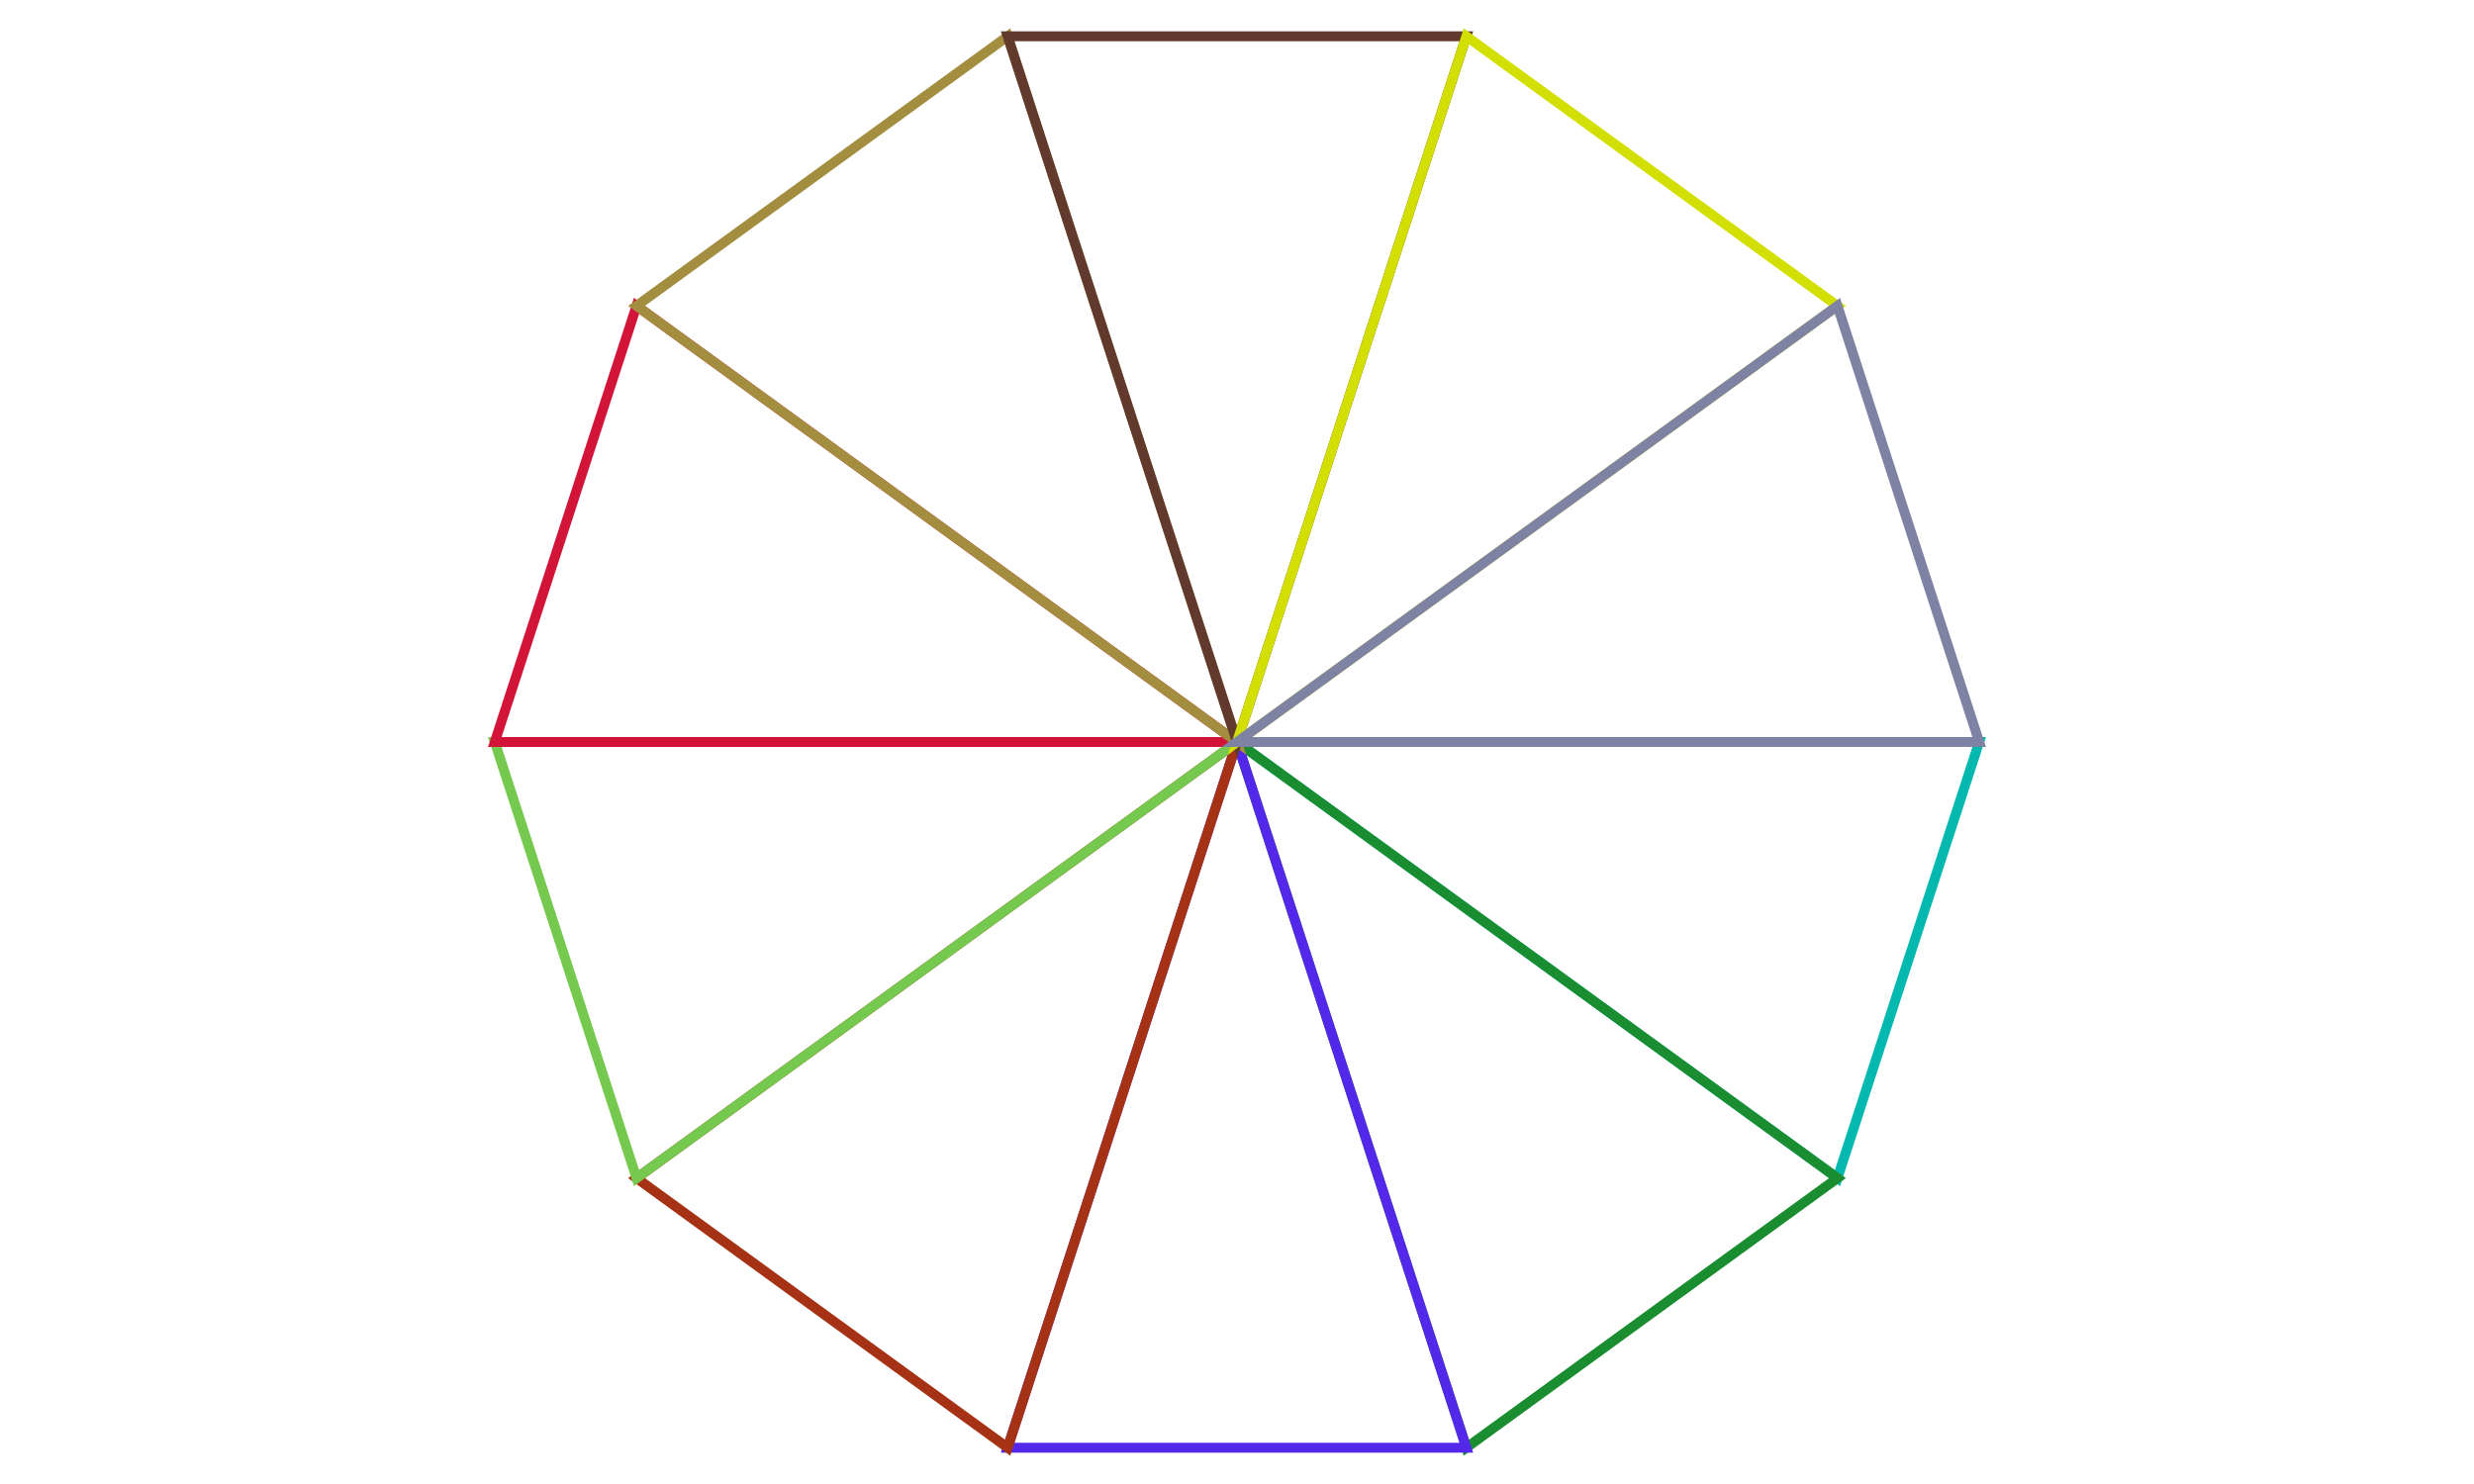 <?xml version="1.0" encoding="UTF-8"?>
<svg xmlns="http://www.w3.org/2000/svg" xmlns:xlink="http://www.w3.org/1999/xlink" width="500pt" height="300pt" viewBox="0 0 500 300" version="1.1">
<g id="surface1468">
<rect x="0" y="0" width="500" height="300" style="fill:rgb(100%,100%,100%);fill-opacity:1;stroke:none;"/>
<path style="fill:none;stroke-width:2;stroke-linecap:butt;stroke-linejoin:miter;stroke:rgb(1.118%,71.999%,68.631%);stroke-opacity:1;stroke-miterlimit:10;" d="M 371.352 238.168 L 250 150 L 400 150 Z M 371.352 238.168 "/>
<path style="fill:none;stroke-width:2;stroke-linecap:butt;stroke-linejoin:miter;stroke:rgb(10.432%,55.292%,18.836%);stroke-opacity:1;stroke-miterlimit:10;" d="M 371.352 238.168 L 250 150 L 296.352 292.66 Z M 371.352 238.168 "/>
<path style="fill:none;stroke-width:2;stroke-linecap:butt;stroke-linejoin:miter;stroke:rgb(33.162%,15.951%,91.668%);stroke-opacity:1;stroke-miterlimit:10;" d="M 203.648 292.66 L 250 150 L 296.352 292.66 Z M 203.648 292.66 "/>
<path style="fill:none;stroke-width:2;stroke-linecap:butt;stroke-linejoin:miter;stroke:rgb(64.55%,19.876%,8.5%);stroke-opacity:1;stroke-miterlimit:10;" d="M 203.648 292.66 L 250 150 L 128.648 238.168 Z M 203.648 292.66 "/>
<path style="fill:none;stroke-width:2;stroke-linecap:butt;stroke-linejoin:miter;stroke:rgb(46.245%,78.663%,30.941%);stroke-opacity:1;stroke-miterlimit:10;" d="M 100 150 L 250 150 L 128.648 238.168 Z M 100 150 "/>
<path style="fill:none;stroke-width:2;stroke-linecap:butt;stroke-linejoin:miter;stroke:rgb(82.72%,7.83%,22.289%);stroke-opacity:1;stroke-miterlimit:10;" d="M 100 150 L 250 150 L 128.648 61.832 Z M 100 150 "/>
<path style="fill:none;stroke-width:2;stroke-linecap:butt;stroke-linejoin:miter;stroke:rgb(63.731%,55.104%,24.868%);stroke-opacity:1;stroke-miterlimit:10;" d="M 203.648 7.34 L 250 150 L 128.648 61.832 Z M 203.648 7.34 "/>
<path style="fill:none;stroke-width:2;stroke-linecap:butt;stroke-linejoin:miter;stroke:rgb(38.596%,22.435%,17.625%);stroke-opacity:1;stroke-miterlimit:10;" d="M 203.648 7.34 L 250 150 L 296.352 7.34 Z M 203.648 7.34 "/>
<path style="fill:none;stroke-width:2;stroke-linecap:butt;stroke-linejoin:miter;stroke:rgb(82.484%,87.409%,0.51%);stroke-opacity:1;stroke-miterlimit:10;" d="M 371.352 61.832 L 250 150 L 296.352 7.34 Z M 371.352 61.832 "/>
<path style="fill:none;stroke-width:2;stroke-linecap:butt;stroke-linejoin:miter;stroke:rgb(49.522%,51.478%,64.396%);stroke-opacity:1;stroke-miterlimit:10;" d="M 371.352 61.832 L 250 150 L 400 150 Z M 371.352 61.832 "/>
</g>
</svg>
